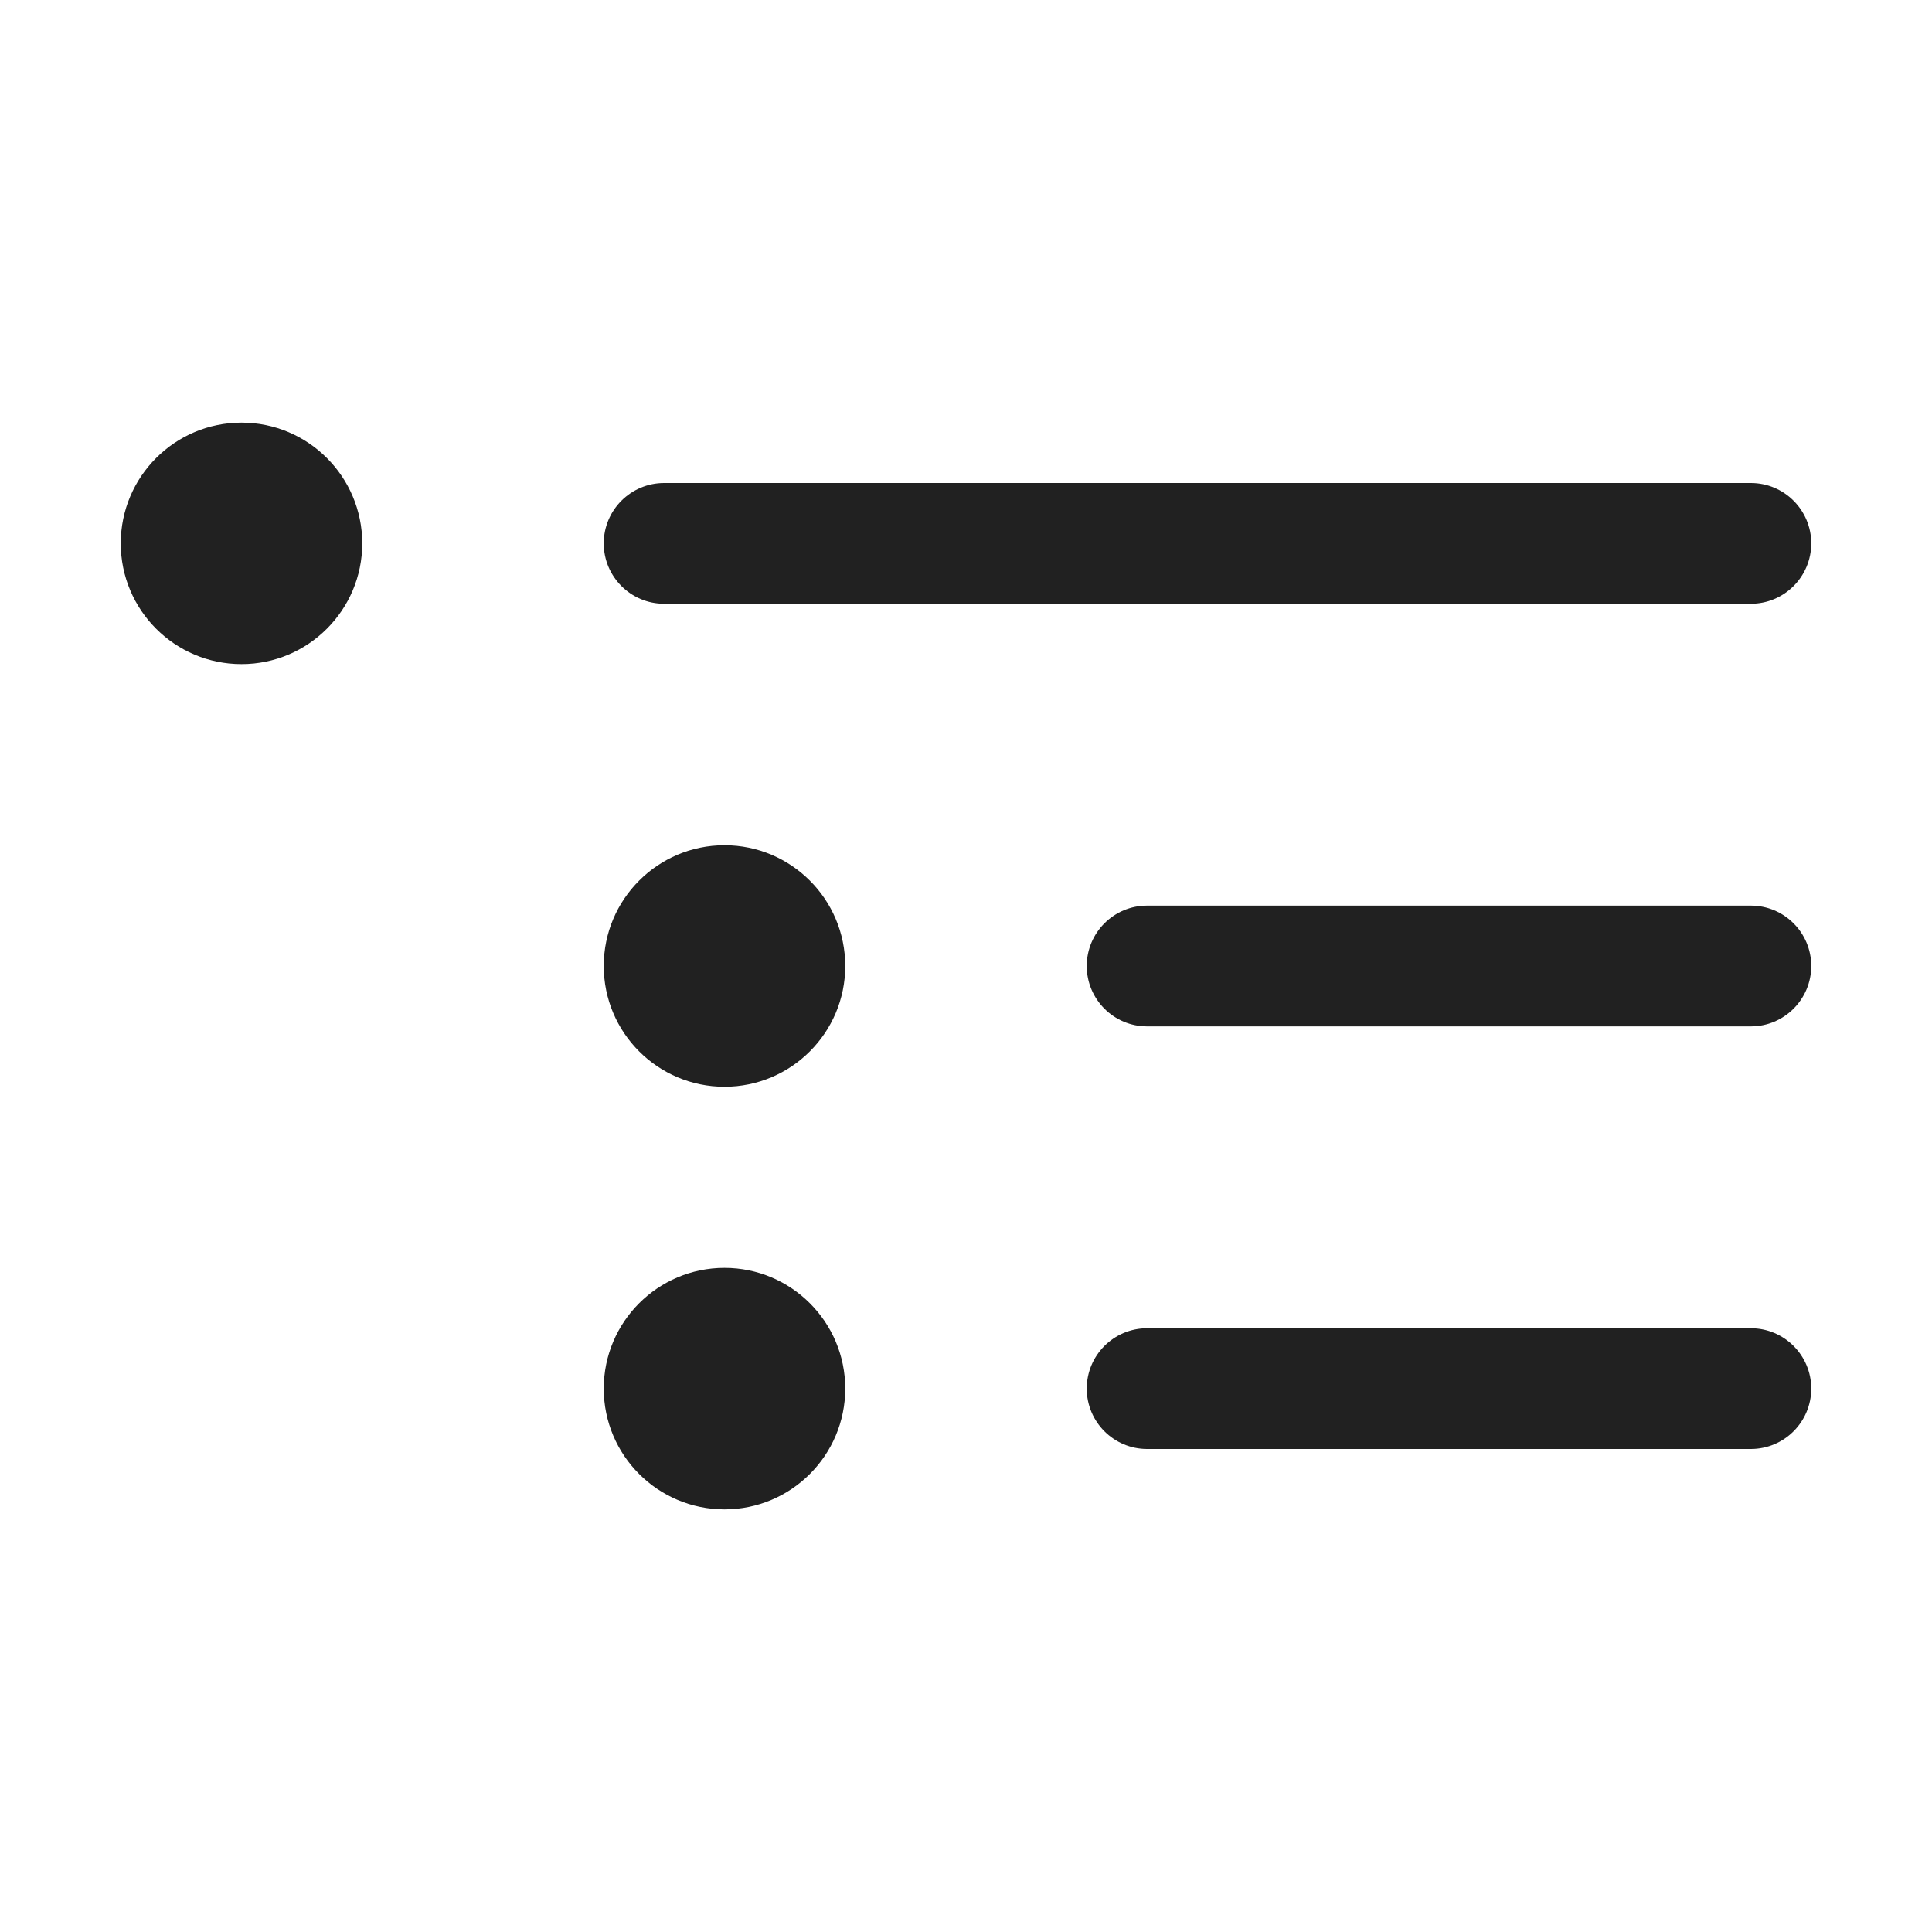 <svg width="16" height="16" viewBox="0 0 16 16" fill="none" xmlns="http://www.w3.org/2000/svg">
<path d="M2 5.5C2.552 5.5 3 5.052 3 4.5C3 3.948 2.552 3.5 2 3.5C1.448 3.5 1 3.948 1 4.5C1 5.052 1.448 5.5 2 5.5Z" fill="#212121"/>
<path d="M6 9C6.552 9 7 8.552 7 8C7 7.448 6.552 7 6 7C5.448 7 5 7.448 5 8C5 8.552 5.448 9 6 9Z" fill="#212121"/>
<path d="M7 11.5C7 12.052 6.552 12.5 6 12.5C5.448 12.5 5 12.052 5 11.5C5 10.948 5.448 10.5 6 10.5C6.552 10.5 7 10.948 7 11.5Z" fill="#212121"/>
<path d="M5.5 4C5.224 4 5 4.224 5 4.5C5 4.776 5.224 5 5.5 5H14.5C14.776 5 15 4.776 15 4.5C15 4.224 14.776 4 14.5 4H5.5Z" fill="#212121"/>
<path d="M9 8C9 7.724 9.224 7.5 9.5 7.5H14.5C14.776 7.5 15 7.724 15 8C15 8.276 14.776 8.5 14.5 8.5H9.5C9.224 8.5 9 8.276 9 8Z" fill="#212121"/>
<path d="M9.5 11C9.224 11 9 11.224 9 11.5C9 11.776 9.224 12 9.5 12H14.5C14.776 12 15 11.776 15 11.5C15 11.224 14.776 11 14.5 11H9.5Z" fill="#212121"/>
</svg>
